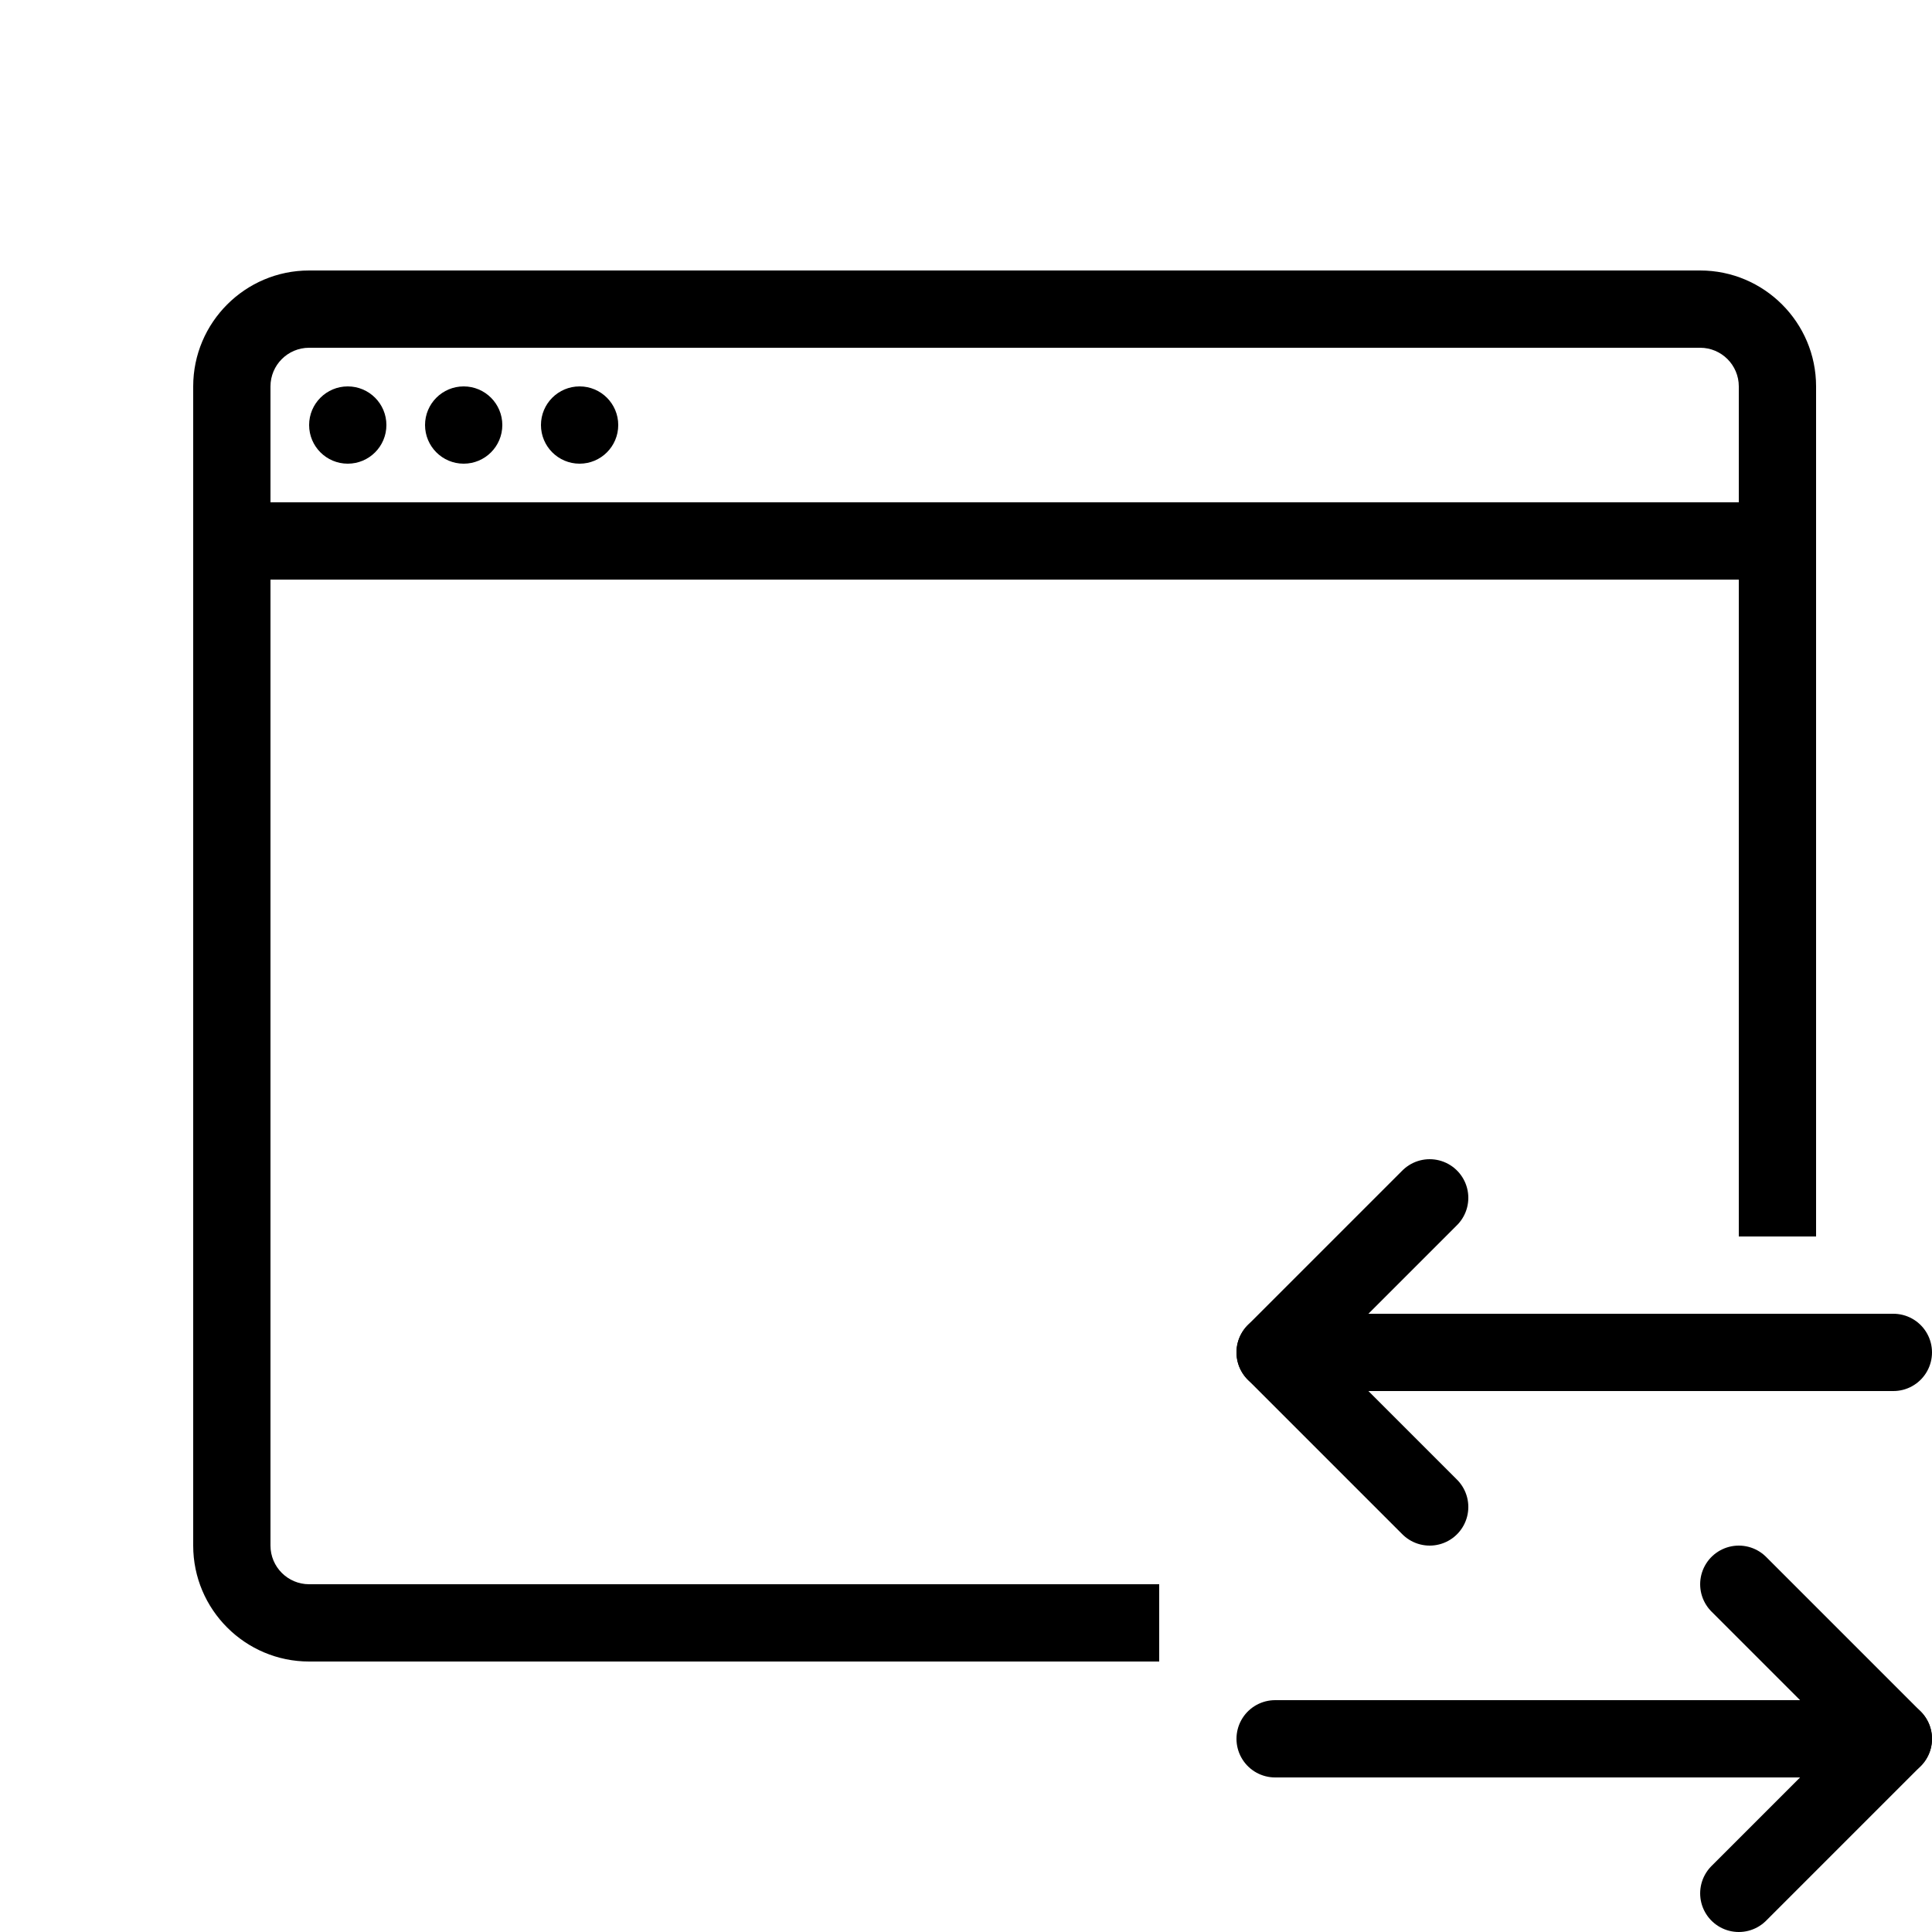 <?xml version="1.0" encoding="iso-8859-1"?><!-- Generator: Adobe Illustrator 23.0.3, SVG Export Plug-In . SVG Version: 6.00 Build 0)  --><svg xmlns="http://www.w3.org/2000/svg" xmlns:xlink="http://www.w3.org/1999/xlink" viewBox="0 0 50 50" width="500px" height="500px"><line style="fill:none;stroke:#000000;stroke-width:2;stroke-miterlimit:10;" x1="6" y1="14" x2="46" y2="14"/><circle cx="9" cy="11" r="1"/><circle cx="12" cy="11" r="1"/><circle cx="15" cy="11" r="1"/><polyline style="fill:none;stroke:#000000;stroke-width:2;stroke-linecap:round;stroke-linejoin:round;stroke-miterlimit:10;" points="45,41 49,45 45,49 "/><line style="fill:none;stroke:#000000;stroke-width:2;stroke-linecap:round;stroke-linejoin:round;stroke-miterlimit:10;" x1="33" y1="45" x2="49" y2="45"/><polyline style="fill:none;stroke:#000000;stroke-width:2;stroke-linecap:round;stroke-linejoin:round;stroke-miterlimit:10;" points="37,39 33,35 37,31 "/><line style="fill:none;stroke:#000000;stroke-width:2;stroke-linecap:round;stroke-linejoin:round;stroke-miterlimit:10;" x1="33" y1="35" x2="49" y2="35"/><path d="M44,7H8c-1.654,0-3,1.346-3,3v30c0,1.654,1.346,3,3,3h22v-2H8c-0.552,0-1-0.449-1-1V10c0-0.551,0.448-1,1-1h36c0.552,0,1,0.449,1,1v22h2V10C47,8.346,45.654,7,44,7z"/></svg>